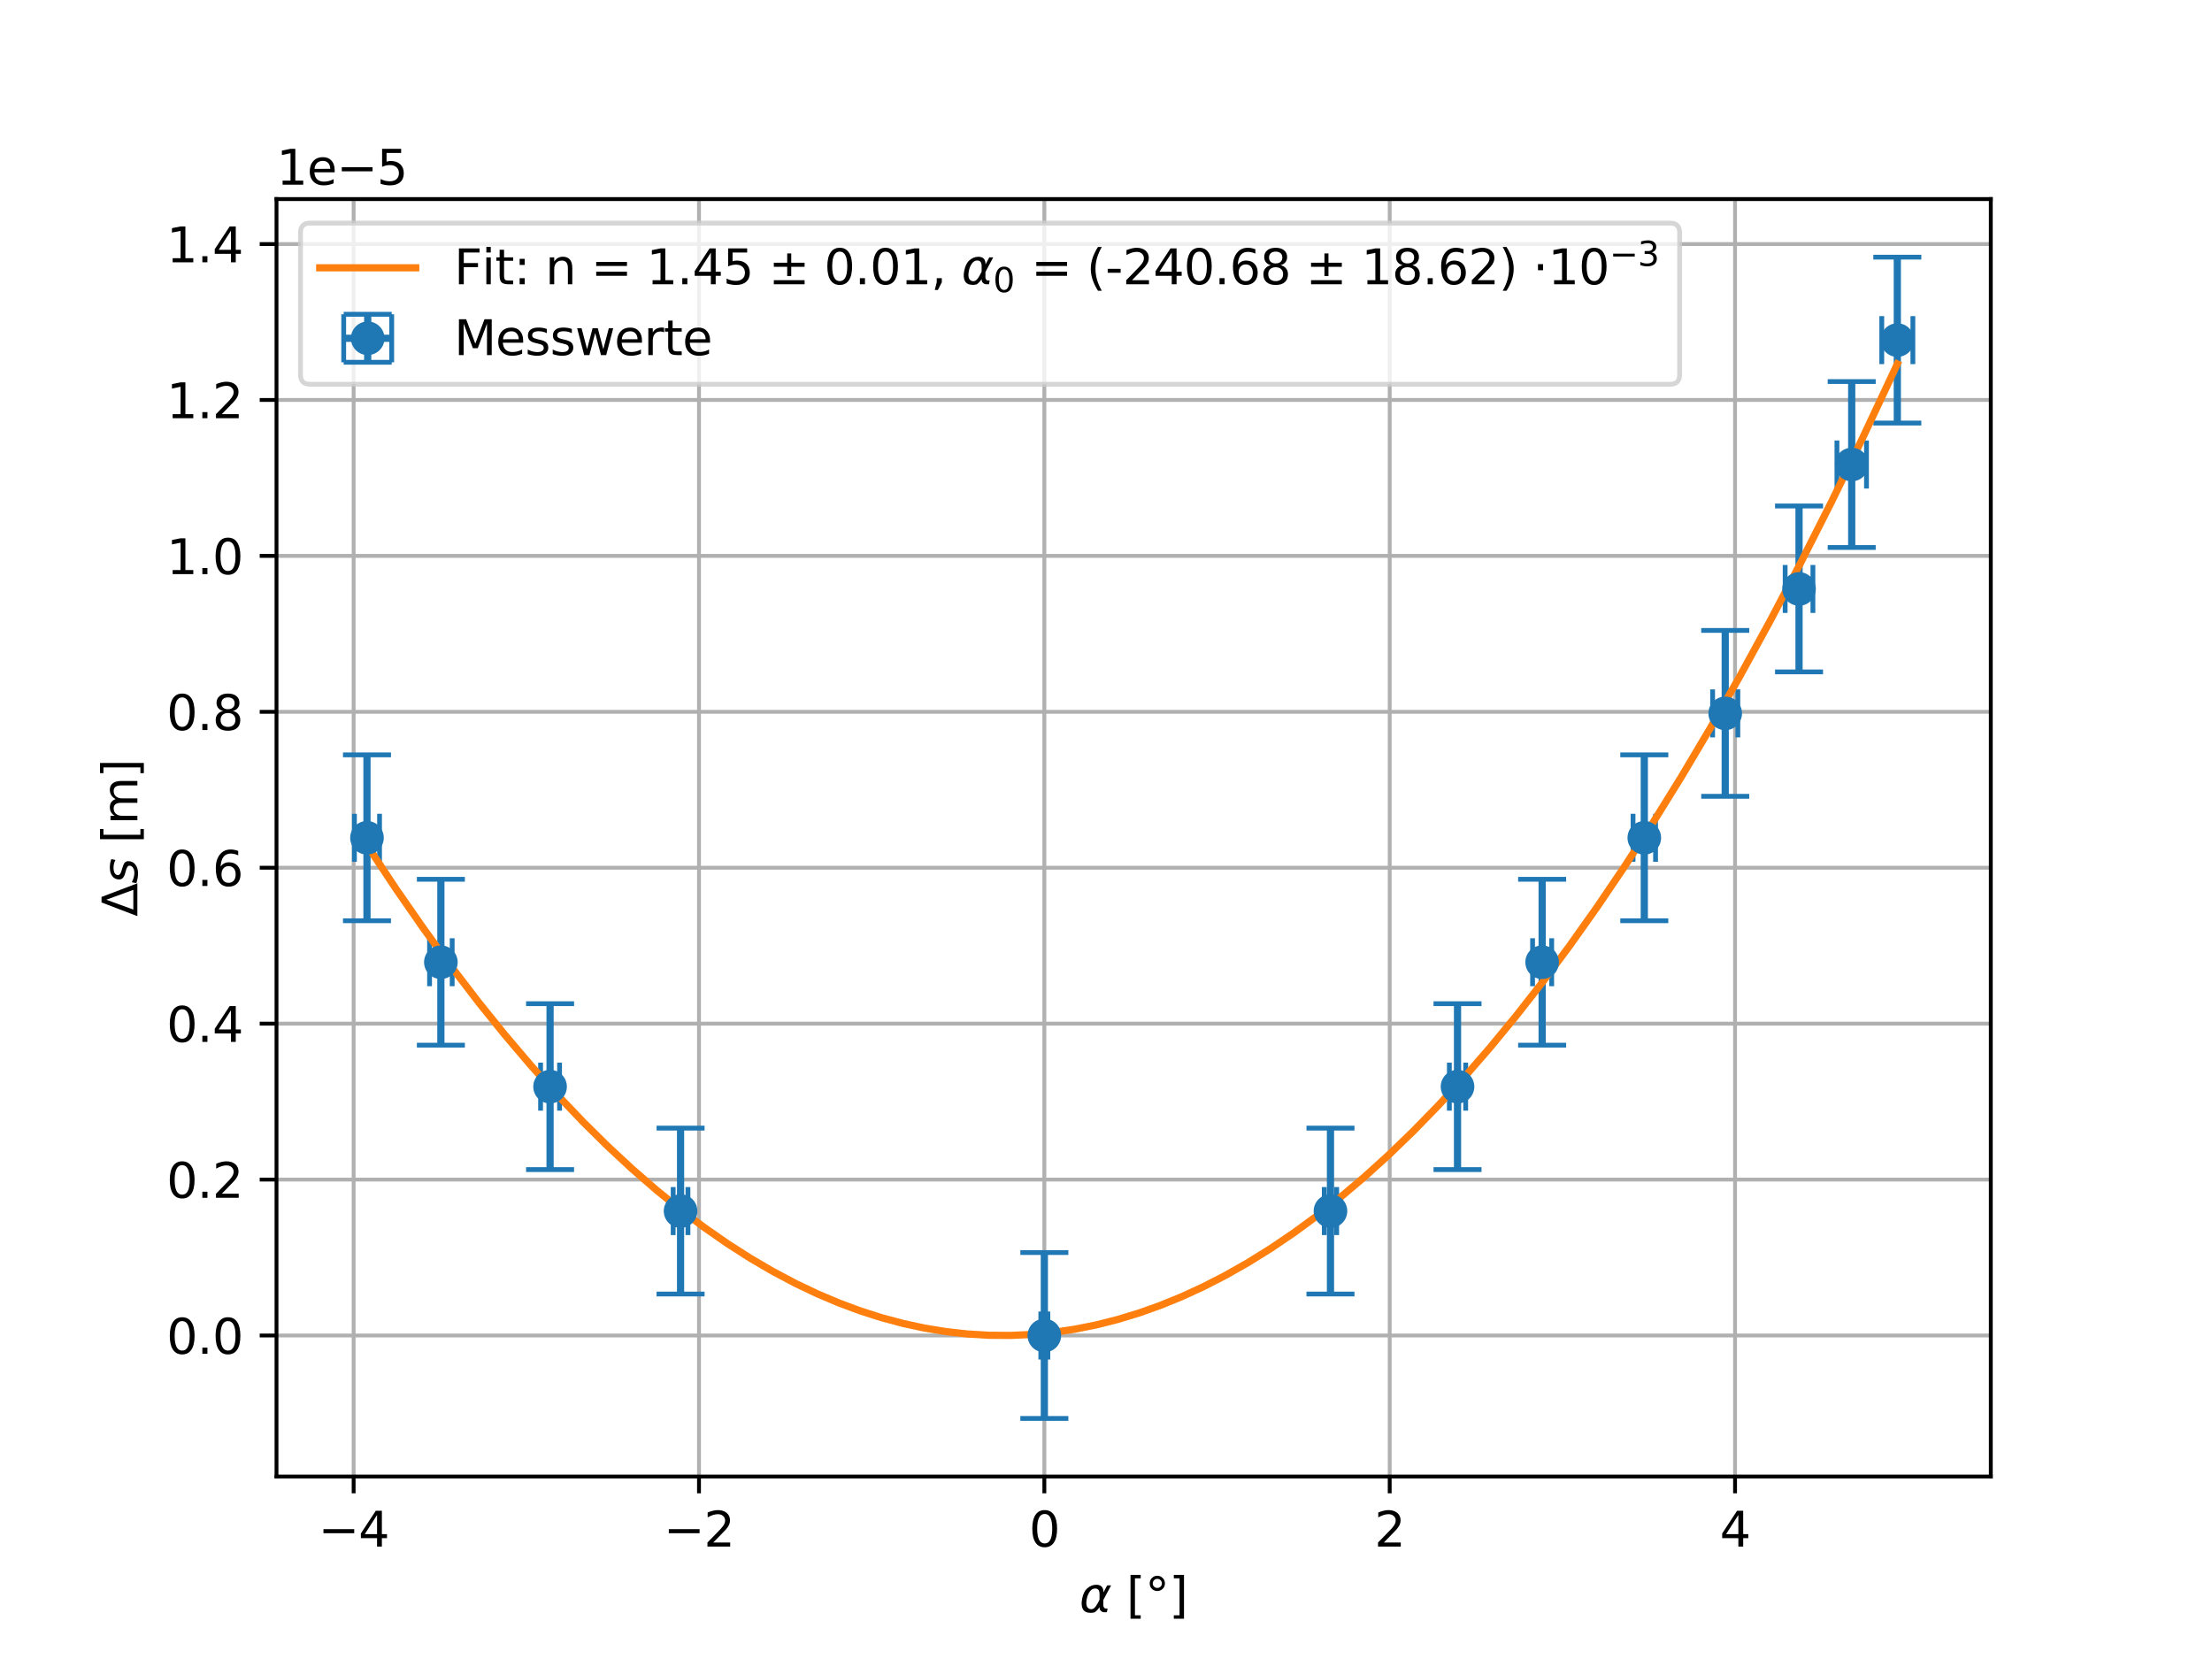 <?xml version="1.0" encoding="utf-8" standalone="no"?>
<!DOCTYPE svg PUBLIC "-//W3C//DTD SVG 1.1//EN"
  "http://www.w3.org/Graphics/SVG/1.1/DTD/svg11.dtd">
<svg xmlns:xlink="http://www.w3.org/1999/xlink" width="460.8pt" height="345.6pt" viewBox="0 0 460.8 345.6" xmlns="http://www.w3.org/2000/svg" version="1.1">
 <defs>
  <style type="text/css">*{stroke-linejoin: round; stroke-linecap: butt}</style>
 </defs>
 <g id="figure_1">
  <g id="patch_1">
   <path d="M 0 345.6 
L 460.8 345.6 
L 460.8 0 
L 0 0 
z
" style="fill: #ffffff"/>
  </g>
  <g id="axes_1">
   <g id="patch_2">
    <path d="M 57.6 307.584 
L 414.72 307.584 
L 414.72 41.472 
L 57.6 41.472 
z
" style="fill: #ffffff"/>
   </g>
   <g id="matplotlib.axis_1">
    <g id="xtick_1">
     <g id="line2d_1">
      <path d="M 73.669 307.584 
L 73.669 41.472 
" clip-path="url(#p8f9b137204)" style="fill: none; stroke: #b0b0b0; stroke-width: 0.8; stroke-linecap: square"/>
     </g>
     <g id="line2d_2">
      <defs>
       <path id="mbc9cfe6f29" d="M 0 0 
L 0 3.5 
" style="stroke: #000000; stroke-width: 0.8"/>
      </defs>
      <g>
       <use xlink:href="#mbc9cfe6f29" x="73.669" y="307.584" style="stroke: #000000; stroke-width: 0.8"/>
      </g>
     </g>
     <g id="text_1">
      <!-- −4 -->
      <g transform="translate(66.298 322.182) scale(0.1 -0.1)">
       <defs>
        <path id="DejaVuSans-2212" d="M 678 2272 
L 4684 2272 
L 4684 1741 
L 678 1741 
L 678 2272 
z
" transform="scale(0.016)"/>
        <path id="DejaVuSans-34" d="M 2419 4116 
L 825 1625 
L 2419 1625 
L 2419 4116 
z
M 2253 4666 
L 3047 4666 
L 3047 1625 
L 3713 1625 
L 3713 1100 
L 3047 1100 
L 3047 0 
L 2419 0 
L 2419 1100 
L 313 1100 
L 313 1709 
L 2253 4666 
z
" transform="scale(0.016)"/>
       </defs>
       <use xlink:href="#DejaVuSans-2212"/>
       <use xlink:href="#DejaVuSans-34" transform="translate(83.789 0)"/>
      </g>
     </g>
    </g>
    <g id="xtick_2">
     <g id="line2d_3">
      <path d="M 145.613 307.584 
L 145.613 41.472 
" clip-path="url(#p8f9b137204)" style="fill: none; stroke: #b0b0b0; stroke-width: 0.8; stroke-linecap: square"/>
     </g>
     <g id="line2d_4">
      <g>
       <use xlink:href="#mbc9cfe6f29" x="145.613" y="307.584" style="stroke: #000000; stroke-width: 0.8"/>
      </g>
     </g>
     <g id="text_2">
      <!-- −2 -->
      <g transform="translate(138.242 322.182) scale(0.1 -0.1)">
       <defs>
        <path id="DejaVuSans-32" d="M 1228 531 
L 3431 531 
L 3431 0 
L 469 0 
L 469 531 
Q 828 903 1448 1529 
Q 2069 2156 2228 2338 
Q 2531 2678 2651 2914 
Q 2772 3150 2772 3378 
Q 2772 3750 2511 3984 
Q 2250 4219 1831 4219 
Q 1534 4219 1204 4116 
Q 875 4013 500 3803 
L 500 4441 
Q 881 4594 1212 4672 
Q 1544 4750 1819 4750 
Q 2544 4750 2975 4387 
Q 3406 4025 3406 3419 
Q 3406 3131 3298 2873 
Q 3191 2616 2906 2266 
Q 2828 2175 2409 1742 
Q 1991 1309 1228 531 
z
" transform="scale(0.016)"/>
       </defs>
       <use xlink:href="#DejaVuSans-2212"/>
       <use xlink:href="#DejaVuSans-32" transform="translate(83.789 0)"/>
      </g>
     </g>
    </g>
    <g id="xtick_3">
     <g id="line2d_5">
      <path d="M 217.556 307.584 
L 217.556 41.472 
" clip-path="url(#p8f9b137204)" style="fill: none; stroke: #b0b0b0; stroke-width: 0.8; stroke-linecap: square"/>
     </g>
     <g id="line2d_6">
      <g>
       <use xlink:href="#mbc9cfe6f29" x="217.556" y="307.584" style="stroke: #000000; stroke-width: 0.8"/>
      </g>
     </g>
     <g id="text_3">
      <!-- 0 -->
      <g transform="translate(214.375 322.182) scale(0.1 -0.1)">
       <defs>
        <path id="DejaVuSans-30" d="M 2034 4250 
Q 1547 4250 1301 3770 
Q 1056 3291 1056 2328 
Q 1056 1369 1301 889 
Q 1547 409 2034 409 
Q 2525 409 2770 889 
Q 3016 1369 3016 2328 
Q 3016 3291 2770 3770 
Q 2525 4250 2034 4250 
z
M 2034 4750 
Q 2819 4750 3233 4129 
Q 3647 3509 3647 2328 
Q 3647 1150 3233 529 
Q 2819 -91 2034 -91 
Q 1250 -91 836 529 
Q 422 1150 422 2328 
Q 422 3509 836 4129 
Q 1250 4750 2034 4750 
z
" transform="scale(0.016)"/>
       </defs>
       <use xlink:href="#DejaVuSans-30"/>
      </g>
     </g>
    </g>
    <g id="xtick_4">
     <g id="line2d_7">
      <path d="M 289.5 307.584 
L 289.5 41.472 
" clip-path="url(#p8f9b137204)" style="fill: none; stroke: #b0b0b0; stroke-width: 0.8; stroke-linecap: square"/>
     </g>
     <g id="line2d_8">
      <g>
       <use xlink:href="#mbc9cfe6f29" x="289.5" y="307.584" style="stroke: #000000; stroke-width: 0.8"/>
      </g>
     </g>
     <g id="text_4">
      <!-- 2 -->
      <g transform="translate(286.318 322.182) scale(0.1 -0.1)">
       <use xlink:href="#DejaVuSans-32"/>
      </g>
     </g>
    </g>
    <g id="xtick_5">
     <g id="line2d_9">
      <path d="M 361.443 307.584 
L 361.443 41.472 
" clip-path="url(#p8f9b137204)" style="fill: none; stroke: #b0b0b0; stroke-width: 0.8; stroke-linecap: square"/>
     </g>
     <g id="line2d_10">
      <g>
       <use xlink:href="#mbc9cfe6f29" x="361.443" y="307.584" style="stroke: #000000; stroke-width: 0.8"/>
      </g>
     </g>
     <g id="text_5">
      <!-- 4 -->
      <g transform="translate(358.262 322.182) scale(0.1 -0.1)">
       <use xlink:href="#DejaVuSans-34"/>
      </g>
     </g>
    </g>
    <g id="text_6">
     <!-- $\alpha$ [°] -->
     <g transform="translate(224.86 335.861) scale(0.1 -0.1)">
      <defs>
       <path id="DejaVuSans-Oblique-3b1" d="M 2619 1628 
L 2622 2350 
Q 2625 3088 2069 3091 
Q 1653 3094 1394 2747 
Q 1069 2319 959 1747 
Q 825 1059 994 731 
Q 1169 397 1547 397 
Q 1966 397 2319 1063 
L 2619 1628 
z
M 2166 3578 
Q 3141 3594 3128 2584 
Q 3128 2584 3616 3500 
L 4128 3500 
L 3119 1603 
L 3109 919 
Q 3109 766 3194 638 
Q 3291 488 3391 488 
L 3669 488 
L 3575 0 
L 3228 0 
Q 2934 0 2722 263 
Q 2622 394 2619 669 
Q 2416 334 2066 50 
Q 1900 -81 1453 -78 
Q 722 -72 456 397 
Q 184 884 353 1747 
Q 534 2675 1009 3097 
Q 1544 3569 2166 3578 
z
" transform="scale(0.016)"/>
       <path id="DejaVuSans-20" transform="scale(0.016)"/>
       <path id="DejaVuSans-5b" d="M 550 4863 
L 1875 4863 
L 1875 4416 
L 1125 4416 
L 1125 -397 
L 1875 -397 
L 1875 -844 
L 550 -844 
L 550 4863 
z
" transform="scale(0.016)"/>
       <path id="DejaVuSans-b0" d="M 1600 4347 
Q 1350 4347 1178 4173 
Q 1006 4000 1006 3750 
Q 1006 3503 1178 3333 
Q 1350 3163 1600 3163 
Q 1850 3163 2022 3333 
Q 2194 3503 2194 3750 
Q 2194 3997 2020 4172 
Q 1847 4347 1600 4347 
z
M 1600 4750 
Q 1800 4750 1984 4673 
Q 2169 4597 2303 4453 
Q 2447 4313 2519 4134 
Q 2591 3956 2591 3750 
Q 2591 3338 2302 3052 
Q 2013 2766 1594 2766 
Q 1172 2766 890 3047 
Q 609 3328 609 3750 
Q 609 4169 896 4459 
Q 1184 4750 1600 4750 
z
" transform="scale(0.016)"/>
       <path id="DejaVuSans-5d" d="M 1947 4863 
L 1947 -844 
L 622 -844 
L 622 -397 
L 1369 -397 
L 1369 4416 
L 622 4416 
L 622 4863 
L 1947 4863 
z
" transform="scale(0.016)"/>
      </defs>
      <use xlink:href="#DejaVuSans-Oblique-3b1" transform="translate(0 0.016)"/>
      <use xlink:href="#DejaVuSans-20" transform="translate(65.918 0.016)"/>
      <use xlink:href="#DejaVuSans-5b" transform="translate(97.705 0.016)"/>
      <use xlink:href="#DejaVuSans-b0" transform="translate(136.719 0.016)"/>
      <use xlink:href="#DejaVuSans-5d" transform="translate(186.719 0.016)"/>
     </g>
    </g>
   </g>
   <g id="matplotlib.axis_2">
    <g id="ytick_1">
     <g id="line2d_11">
      <path d="M 57.6 278.208 
L 414.72 278.208 
" clip-path="url(#p8f9b137204)" style="fill: none; stroke: #b0b0b0; stroke-width: 0.8; stroke-linecap: square"/>
     </g>
     <g id="line2d_12">
      <defs>
       <path id="m497d56a8f6" d="M 0 0 
L -3.5 0 
" style="stroke: #000000; stroke-width: 0.8"/>
      </defs>
      <g>
       <use xlink:href="#m497d56a8f6" x="57.6" y="278.208" style="stroke: #000000; stroke-width: 0.8"/>
      </g>
     </g>
     <g id="text_7">
      <!-- 0.0 -->
      <g transform="translate(34.697 282.007) scale(0.1 -0.1)">
       <defs>
        <path id="DejaVuSans-2e" d="M 684 794 
L 1344 794 
L 1344 0 
L 684 0 
L 684 794 
z
" transform="scale(0.016)"/>
       </defs>
       <use xlink:href="#DejaVuSans-30"/>
       <use xlink:href="#DejaVuSans-2e" transform="translate(63.623 0)"/>
       <use xlink:href="#DejaVuSans-30" transform="translate(95.41 0)"/>
      </g>
     </g>
    </g>
    <g id="ytick_2">
     <g id="line2d_13">
      <path d="M 57.6 245.727 
L 414.72 245.727 
" clip-path="url(#p8f9b137204)" style="fill: none; stroke: #b0b0b0; stroke-width: 0.8; stroke-linecap: square"/>
     </g>
     <g id="line2d_14">
      <g>
       <use xlink:href="#m497d56a8f6" x="57.6" y="245.727" style="stroke: #000000; stroke-width: 0.8"/>
      </g>
     </g>
     <g id="text_8">
      <!-- 0.2 -->
      <g transform="translate(34.697 249.526) scale(0.1 -0.1)">
       <use xlink:href="#DejaVuSans-30"/>
       <use xlink:href="#DejaVuSans-2e" transform="translate(63.623 0)"/>
       <use xlink:href="#DejaVuSans-32" transform="translate(95.41 0)"/>
      </g>
     </g>
    </g>
    <g id="ytick_3">
     <g id="line2d_15">
      <path d="M 57.6 213.246 
L 414.72 213.246 
" clip-path="url(#p8f9b137204)" style="fill: none; stroke: #b0b0b0; stroke-width: 0.8; stroke-linecap: square"/>
     </g>
     <g id="line2d_16">
      <g>
       <use xlink:href="#m497d56a8f6" x="57.6" y="213.246" style="stroke: #000000; stroke-width: 0.8"/>
      </g>
     </g>
     <g id="text_9">
      <!-- 0.4 -->
      <g transform="translate(34.697 217.045) scale(0.1 -0.1)">
       <use xlink:href="#DejaVuSans-30"/>
       <use xlink:href="#DejaVuSans-2e" transform="translate(63.623 0)"/>
       <use xlink:href="#DejaVuSans-34" transform="translate(95.41 0)"/>
      </g>
     </g>
    </g>
    <g id="ytick_4">
     <g id="line2d_17">
      <path d="M 57.6 180.764 
L 414.72 180.764 
" clip-path="url(#p8f9b137204)" style="fill: none; stroke: #b0b0b0; stroke-width: 0.8; stroke-linecap: square"/>
     </g>
     <g id="line2d_18">
      <g>
       <use xlink:href="#m497d56a8f6" x="57.6" y="180.764" style="stroke: #000000; stroke-width: 0.8"/>
      </g>
     </g>
     <g id="text_10">
      <!-- 0.6 -->
      <g transform="translate(34.697 184.564) scale(0.1 -0.1)">
       <defs>
        <path id="DejaVuSans-36" d="M 2113 2584 
Q 1688 2584 1439 2293 
Q 1191 2003 1191 1497 
Q 1191 994 1439 701 
Q 1688 409 2113 409 
Q 2538 409 2786 701 
Q 3034 994 3034 1497 
Q 3034 2003 2786 2293 
Q 2538 2584 2113 2584 
z
M 3366 4563 
L 3366 3988 
Q 3128 4100 2886 4159 
Q 2644 4219 2406 4219 
Q 1781 4219 1451 3797 
Q 1122 3375 1075 2522 
Q 1259 2794 1537 2939 
Q 1816 3084 2150 3084 
Q 2853 3084 3261 2657 
Q 3669 2231 3669 1497 
Q 3669 778 3244 343 
Q 2819 -91 2113 -91 
Q 1303 -91 875 529 
Q 447 1150 447 2328 
Q 447 3434 972 4092 
Q 1497 4750 2381 4750 
Q 2619 4750 2861 4703 
Q 3103 4656 3366 4563 
z
" transform="scale(0.016)"/>
       </defs>
       <use xlink:href="#DejaVuSans-30"/>
       <use xlink:href="#DejaVuSans-2e" transform="translate(63.623 0)"/>
       <use xlink:href="#DejaVuSans-36" transform="translate(95.41 0)"/>
      </g>
     </g>
    </g>
    <g id="ytick_5">
     <g id="line2d_19">
      <path d="M 57.6 148.283 
L 414.72 148.283 
" clip-path="url(#p8f9b137204)" style="fill: none; stroke: #b0b0b0; stroke-width: 0.8; stroke-linecap: square"/>
     </g>
     <g id="line2d_20">
      <g>
       <use xlink:href="#m497d56a8f6" x="57.6" y="148.283" style="stroke: #000000; stroke-width: 0.8"/>
      </g>
     </g>
     <g id="text_11">
      <!-- 0.8 -->
      <g transform="translate(34.697 152.082) scale(0.1 -0.1)">
       <defs>
        <path id="DejaVuSans-38" d="M 2034 2216 
Q 1584 2216 1326 1975 
Q 1069 1734 1069 1313 
Q 1069 891 1326 650 
Q 1584 409 2034 409 
Q 2484 409 2743 651 
Q 3003 894 3003 1313 
Q 3003 1734 2745 1975 
Q 2488 2216 2034 2216 
z
M 1403 2484 
Q 997 2584 770 2862 
Q 544 3141 544 3541 
Q 544 4100 942 4425 
Q 1341 4750 2034 4750 
Q 2731 4750 3128 4425 
Q 3525 4100 3525 3541 
Q 3525 3141 3298 2862 
Q 3072 2584 2669 2484 
Q 3125 2378 3379 2068 
Q 3634 1759 3634 1313 
Q 3634 634 3220 271 
Q 2806 -91 2034 -91 
Q 1263 -91 848 271 
Q 434 634 434 1313 
Q 434 1759 690 2068 
Q 947 2378 1403 2484 
z
M 1172 3481 
Q 1172 3119 1398 2916 
Q 1625 2713 2034 2713 
Q 2441 2713 2670 2916 
Q 2900 3119 2900 3481 
Q 2900 3844 2670 4047 
Q 2441 4250 2034 4250 
Q 1625 4250 1398 4047 
Q 1172 3844 1172 3481 
z
" transform="scale(0.016)"/>
       </defs>
       <use xlink:href="#DejaVuSans-30"/>
       <use xlink:href="#DejaVuSans-2e" transform="translate(63.623 0)"/>
       <use xlink:href="#DejaVuSans-38" transform="translate(95.41 0)"/>
      </g>
     </g>
    </g>
    <g id="ytick_6">
     <g id="line2d_21">
      <path d="M 57.6 115.802 
L 414.72 115.802 
" clip-path="url(#p8f9b137204)" style="fill: none; stroke: #b0b0b0; stroke-width: 0.8; stroke-linecap: square"/>
     </g>
     <g id="line2d_22">
      <g>
       <use xlink:href="#m497d56a8f6" x="57.6" y="115.802" style="stroke: #000000; stroke-width: 0.8"/>
      </g>
     </g>
     <g id="text_12">
      <!-- 1.0 -->
      <g transform="translate(34.697 119.601) scale(0.1 -0.1)">
       <defs>
        <path id="DejaVuSans-31" d="M 794 531 
L 1825 531 
L 1825 4091 
L 703 3866 
L 703 4441 
L 1819 4666 
L 2450 4666 
L 2450 531 
L 3481 531 
L 3481 0 
L 794 0 
L 794 531 
z
" transform="scale(0.016)"/>
       </defs>
       <use xlink:href="#DejaVuSans-31"/>
       <use xlink:href="#DejaVuSans-2e" transform="translate(63.623 0)"/>
       <use xlink:href="#DejaVuSans-30" transform="translate(95.41 0)"/>
      </g>
     </g>
    </g>
    <g id="ytick_7">
     <g id="line2d_23">
      <path d="M 57.6 83.321 
L 414.72 83.321 
" clip-path="url(#p8f9b137204)" style="fill: none; stroke: #b0b0b0; stroke-width: 0.8; stroke-linecap: square"/>
     </g>
     <g id="line2d_24">
      <g>
       <use xlink:href="#m497d56a8f6" x="57.6" y="83.321" style="stroke: #000000; stroke-width: 0.8"/>
      </g>
     </g>
     <g id="text_13">
      <!-- 1.2 -->
      <g transform="translate(34.697 87.12) scale(0.1 -0.1)">
       <use xlink:href="#DejaVuSans-31"/>
       <use xlink:href="#DejaVuSans-2e" transform="translate(63.623 0)"/>
       <use xlink:href="#DejaVuSans-32" transform="translate(95.41 0)"/>
      </g>
     </g>
    </g>
    <g id="ytick_8">
     <g id="line2d_25">
      <path d="M 57.6 50.84 
L 414.72 50.84 
" clip-path="url(#p8f9b137204)" style="fill: none; stroke: #b0b0b0; stroke-width: 0.8; stroke-linecap: square"/>
     </g>
     <g id="line2d_26">
      <g>
       <use xlink:href="#m497d56a8f6" x="57.6" y="50.84" style="stroke: #000000; stroke-width: 0.8"/>
      </g>
     </g>
     <g id="text_14">
      <!-- 1.4 -->
      <g transform="translate(34.697 54.639) scale(0.1 -0.1)">
       <use xlink:href="#DejaVuSans-31"/>
       <use xlink:href="#DejaVuSans-2e" transform="translate(63.623 0)"/>
       <use xlink:href="#DejaVuSans-34" transform="translate(95.41 0)"/>
      </g>
     </g>
    </g>
    <g id="text_15">
     <!-- $\Delta s$ [m] -->
     <g transform="translate(28.617 190.928) rotate(-90) scale(0.1 -0.1)">
      <defs>
       <path id="DejaVuSans-394" d="M 2188 4044 
L 906 525 
L 3472 525 
L 2188 4044 
z
M 50 0 
L 1831 4666 
L 2547 4666 
L 4325 0 
L 50 0 
z
" transform="scale(0.016)"/>
       <path id="DejaVuSans-Oblique-73" d="M 3200 3397 
L 3091 2853 
Q 2863 2978 2609 3040 
Q 2356 3103 2088 3103 
Q 1634 3103 1373 2948 
Q 1113 2794 1113 2528 
Q 1113 2219 1719 2053 
Q 1766 2041 1788 2034 
L 1972 1978 
Q 2547 1819 2739 1644 
Q 2931 1469 2931 1166 
Q 2931 609 2489 259 
Q 2047 -91 1331 -91 
Q 1053 -91 747 -37 
Q 441 16 72 128 
L 184 722 
Q 500 559 806 475 
Q 1113 391 1394 391 
Q 1816 391 2080 572 
Q 2344 753 2344 1031 
Q 2344 1331 1650 1516 
L 1591 1531 
L 1394 1581 
Q 956 1697 753 1886 
Q 550 2075 550 2369 
Q 550 2928 970 3256 
Q 1391 3584 2113 3584 
Q 2397 3584 2667 3537 
Q 2938 3491 3200 3397 
z
" transform="scale(0.016)"/>
       <path id="DejaVuSans-6d" d="M 3328 2828 
Q 3544 3216 3844 3400 
Q 4144 3584 4550 3584 
Q 5097 3584 5394 3201 
Q 5691 2819 5691 2113 
L 5691 0 
L 5113 0 
L 5113 2094 
Q 5113 2597 4934 2840 
Q 4756 3084 4391 3084 
Q 3944 3084 3684 2787 
Q 3425 2491 3425 1978 
L 3425 0 
L 2847 0 
L 2847 2094 
Q 2847 2600 2669 2842 
Q 2491 3084 2119 3084 
Q 1678 3084 1418 2786 
Q 1159 2488 1159 1978 
L 1159 0 
L 581 0 
L 581 3500 
L 1159 3500 
L 1159 2956 
Q 1356 3278 1631 3431 
Q 1906 3584 2284 3584 
Q 2666 3584 2933 3390 
Q 3200 3197 3328 2828 
z
" transform="scale(0.016)"/>
      </defs>
      <use xlink:href="#DejaVuSans-394" transform="translate(0 0.016)"/>
      <use xlink:href="#DejaVuSans-Oblique-73" transform="translate(68.408 0.016)"/>
      <use xlink:href="#DejaVuSans-20" transform="translate(120.508 0.016)"/>
      <use xlink:href="#DejaVuSans-5b" transform="translate(152.295 0.016)"/>
      <use xlink:href="#DejaVuSans-6d" transform="translate(191.309 0.016)"/>
      <use xlink:href="#DejaVuSans-5d" transform="translate(288.721 0.016)"/>
     </g>
    </g>
    <g id="text_16">
     <!-- 1e−5 -->
     <g transform="translate(57.6 38.472) scale(0.1 -0.1)">
      <defs>
       <path id="DejaVuSans-65" d="M 3597 1894 
L 3597 1613 
L 953 1613 
Q 991 1019 1311 708 
Q 1631 397 2203 397 
Q 2534 397 2845 478 
Q 3156 559 3463 722 
L 3463 178 
Q 3153 47 2828 -22 
Q 2503 -91 2169 -91 
Q 1331 -91 842 396 
Q 353 884 353 1716 
Q 353 2575 817 3079 
Q 1281 3584 2069 3584 
Q 2775 3584 3186 3129 
Q 3597 2675 3597 1894 
z
M 3022 2063 
Q 3016 2534 2758 2815 
Q 2500 3097 2075 3097 
Q 1594 3097 1305 2825 
Q 1016 2553 972 2059 
L 3022 2063 
z
" transform="scale(0.016)"/>
       <path id="DejaVuSans-35" d="M 691 4666 
L 3169 4666 
L 3169 4134 
L 1269 4134 
L 1269 2991 
Q 1406 3038 1543 3061 
Q 1681 3084 1819 3084 
Q 2600 3084 3056 2656 
Q 3513 2228 3513 1497 
Q 3513 744 3044 326 
Q 2575 -91 1722 -91 
Q 1428 -91 1123 -41 
Q 819 9 494 109 
L 494 744 
Q 775 591 1075 516 
Q 1375 441 1709 441 
Q 2250 441 2565 725 
Q 2881 1009 2881 1497 
Q 2881 1984 2565 2268 
Q 2250 2553 1709 2553 
Q 1456 2553 1204 2497 
Q 953 2441 691 2322 
L 691 4666 
z
" transform="scale(0.016)"/>
      </defs>
      <use xlink:href="#DejaVuSans-31"/>
      <use xlink:href="#DejaVuSans-65" transform="translate(63.623 0)"/>
      <use xlink:href="#DejaVuSans-2212" transform="translate(125.146 0)"/>
      <use xlink:href="#DejaVuSans-35" transform="translate(208.936 0)"/>
     </g>
    </g>
   </g>
   <g id="LineCollection_1">
    <path d="M 275.869 252.288 
L 278.455 252.288 
" clip-path="url(#p8f9b137204)" style="fill: none; stroke: #1f77b4; stroke-width: 1.5"/>
    <path d="M 301.926 226.368 
L 305.33 226.368 
" clip-path="url(#p8f9b137204)" style="fill: none; stroke: #1f77b4; stroke-width: 1.5"/>
    <path d="M 319.267 200.448 
L 323.245 200.448 
" clip-path="url(#p8f9b137204)" style="fill: none; stroke: #1f77b4; stroke-width: 1.5"/>
    <path d="M 340.193 174.528 
L 344.881 174.528 
" clip-path="url(#p8f9b137204)" style="fill: none; stroke: #1f77b4; stroke-width: 1.5"/>
    <path d="M 356.767 148.608 
L 362.025 148.608 
" clip-path="url(#p8f9b137204)" style="fill: none; stroke: #1f77b4; stroke-width: 1.5"/>
    <path d="M 371.881 122.688 
L 377.663 122.688 
" clip-path="url(#p8f9b137204)" style="fill: none; stroke: #1f77b4; stroke-width: 1.5"/>
    <path d="M 382.667 96.768 
L 388.823 96.768 
" clip-path="url(#p8f9b137204)" style="fill: none; stroke: #1f77b4; stroke-width: 1.5"/>
    <path d="M 392.006 70.848 
L 398.487 70.848 
" clip-path="url(#p8f9b137204)" style="fill: none; stroke: #1f77b4; stroke-width: 1.5"/>
    <path d="M 216.82 278.208 
L 218.292 278.208 
" clip-path="url(#p8f9b137204)" style="fill: none; stroke: #1f77b4; stroke-width: 1.5"/>
    <path d="M 140.235 252.288 
L 143.313 252.288 
" clip-path="url(#p8f9b137204)" style="fill: none; stroke: #1f77b4; stroke-width: 1.5"/>
    <path d="M 112.613 226.368 
L 116.567 226.368 
" clip-path="url(#p8f9b137204)" style="fill: none; stroke: #1f77b4; stroke-width: 1.5"/>
    <path d="M 89.486 200.448 
L 94.199 200.448 
" clip-path="url(#p8f9b137204)" style="fill: none; stroke: #1f77b4; stroke-width: 1.5"/>
    <path d="M 73.833 174.528 
L 79.066 174.528 
" clip-path="url(#p8f9b137204)" style="fill: none; stroke: #1f77b4; stroke-width: 1.5"/>
   </g>
   <g id="LineCollection_2">
    <path d="M 277.162 269.568 
L 277.162 235.008 
" clip-path="url(#p8f9b137204)" style="fill: none; stroke: #1f77b4; stroke-width: 1.5"/>
    <path d="M 303.628 243.648 
L 303.628 209.088 
" clip-path="url(#p8f9b137204)" style="fill: none; stroke: #1f77b4; stroke-width: 1.5"/>
    <path d="M 321.256 217.728 
L 321.256 183.168 
" clip-path="url(#p8f9b137204)" style="fill: none; stroke: #1f77b4; stroke-width: 1.5"/>
    <path d="M 342.537 191.808 
L 342.537 157.248 
" clip-path="url(#p8f9b137204)" style="fill: none; stroke: #1f77b4; stroke-width: 1.5"/>
    <path d="M 359.396 165.888 
L 359.396 131.328 
" clip-path="url(#p8f9b137204)" style="fill: none; stroke: #1f77b4; stroke-width: 1.5"/>
    <path d="M 374.772 139.968 
L 374.772 105.408 
" clip-path="url(#p8f9b137204)" style="fill: none; stroke: #1f77b4; stroke-width: 1.5"/>
    <path d="M 385.745 114.048 
L 385.745 79.488 
" clip-path="url(#p8f9b137204)" style="fill: none; stroke: #1f77b4; stroke-width: 1.5"/>
    <path d="M 395.246 88.128 
L 395.246 53.568 
" clip-path="url(#p8f9b137204)" style="fill: none; stroke: #1f77b4; stroke-width: 1.5"/>
    <path d="M 217.556 295.488 
L 217.556 260.928 
" clip-path="url(#p8f9b137204)" style="fill: none; stroke: #1f77b4; stroke-width: 1.5"/>
    <path d="M 141.774 269.568 
L 141.774 235.008 
" clip-path="url(#p8f9b137204)" style="fill: none; stroke: #1f77b4; stroke-width: 1.5"/>
    <path d="M 114.59 243.648 
L 114.59 209.088 
" clip-path="url(#p8f9b137204)" style="fill: none; stroke: #1f77b4; stroke-width: 1.5"/>
    <path d="M 91.842 217.728 
L 91.842 183.168 
" clip-path="url(#p8f9b137204)" style="fill: none; stroke: #1f77b4; stroke-width: 1.5"/>
    <path d="M 76.449 191.808 
L 76.449 157.248 
" clip-path="url(#p8f9b137204)" style="fill: none; stroke: #1f77b4; stroke-width: 1.5"/>
   </g>
   <g id="line2d_27">
    <defs>
     <path id="m3d5275d6f0" d="M 0 5 
L 0 -5 
" style="stroke: #1f77b4"/>
    </defs>
    <g clip-path="url(#p8f9b137204)">
     <use xlink:href="#m3d5275d6f0" x="275.869" y="252.288" style="fill: #1f77b4; stroke: #1f77b4"/>
     <use xlink:href="#m3d5275d6f0" x="301.926" y="226.368" style="fill: #1f77b4; stroke: #1f77b4"/>
     <use xlink:href="#m3d5275d6f0" x="319.267" y="200.448" style="fill: #1f77b4; stroke: #1f77b4"/>
     <use xlink:href="#m3d5275d6f0" x="340.193" y="174.528" style="fill: #1f77b4; stroke: #1f77b4"/>
     <use xlink:href="#m3d5275d6f0" x="356.767" y="148.608" style="fill: #1f77b4; stroke: #1f77b4"/>
     <use xlink:href="#m3d5275d6f0" x="371.881" y="122.688" style="fill: #1f77b4; stroke: #1f77b4"/>
     <use xlink:href="#m3d5275d6f0" x="382.667" y="96.768" style="fill: #1f77b4; stroke: #1f77b4"/>
     <use xlink:href="#m3d5275d6f0" x="392.006" y="70.848" style="fill: #1f77b4; stroke: #1f77b4"/>
     <use xlink:href="#m3d5275d6f0" x="216.82" y="278.208" style="fill: #1f77b4; stroke: #1f77b4"/>
     <use xlink:href="#m3d5275d6f0" x="140.235" y="252.288" style="fill: #1f77b4; stroke: #1f77b4"/>
     <use xlink:href="#m3d5275d6f0" x="112.613" y="226.368" style="fill: #1f77b4; stroke: #1f77b4"/>
     <use xlink:href="#m3d5275d6f0" x="89.486" y="200.448" style="fill: #1f77b4; stroke: #1f77b4"/>
     <use xlink:href="#m3d5275d6f0" x="73.833" y="174.528" style="fill: #1f77b4; stroke: #1f77b4"/>
    </g>
   </g>
   <g id="line2d_28">
    <g clip-path="url(#p8f9b137204)">
     <use xlink:href="#m3d5275d6f0" x="278.455" y="252.288" style="fill: #1f77b4; stroke: #1f77b4"/>
     <use xlink:href="#m3d5275d6f0" x="305.33" y="226.368" style="fill: #1f77b4; stroke: #1f77b4"/>
     <use xlink:href="#m3d5275d6f0" x="323.245" y="200.448" style="fill: #1f77b4; stroke: #1f77b4"/>
     <use xlink:href="#m3d5275d6f0" x="344.881" y="174.528" style="fill: #1f77b4; stroke: #1f77b4"/>
     <use xlink:href="#m3d5275d6f0" x="362.025" y="148.608" style="fill: #1f77b4; stroke: #1f77b4"/>
     <use xlink:href="#m3d5275d6f0" x="377.663" y="122.688" style="fill: #1f77b4; stroke: #1f77b4"/>
     <use xlink:href="#m3d5275d6f0" x="388.823" y="96.768" style="fill: #1f77b4; stroke: #1f77b4"/>
     <use xlink:href="#m3d5275d6f0" x="398.487" y="70.848" style="fill: #1f77b4; stroke: #1f77b4"/>
     <use xlink:href="#m3d5275d6f0" x="218.292" y="278.208" style="fill: #1f77b4; stroke: #1f77b4"/>
     <use xlink:href="#m3d5275d6f0" x="143.313" y="252.288" style="fill: #1f77b4; stroke: #1f77b4"/>
     <use xlink:href="#m3d5275d6f0" x="116.567" y="226.368" style="fill: #1f77b4; stroke: #1f77b4"/>
     <use xlink:href="#m3d5275d6f0" x="94.199" y="200.448" style="fill: #1f77b4; stroke: #1f77b4"/>
     <use xlink:href="#m3d5275d6f0" x="79.066" y="174.528" style="fill: #1f77b4; stroke: #1f77b4"/>
    </g>
   </g>
   <g id="line2d_29">
    <defs>
     <path id="m92bb56df20" d="M 5 0 
L -5 -0 
" style="stroke: #1f77b4"/>
    </defs>
    <g clip-path="url(#p8f9b137204)">
     <use xlink:href="#m92bb56df20" x="277.162" y="269.568" style="fill: #1f77b4; stroke: #1f77b4"/>
     <use xlink:href="#m92bb56df20" x="303.628" y="243.648" style="fill: #1f77b4; stroke: #1f77b4"/>
     <use xlink:href="#m92bb56df20" x="321.256" y="217.728" style="fill: #1f77b4; stroke: #1f77b4"/>
     <use xlink:href="#m92bb56df20" x="342.537" y="191.808" style="fill: #1f77b4; stroke: #1f77b4"/>
     <use xlink:href="#m92bb56df20" x="359.396" y="165.888" style="fill: #1f77b4; stroke: #1f77b4"/>
     <use xlink:href="#m92bb56df20" x="374.772" y="139.968" style="fill: #1f77b4; stroke: #1f77b4"/>
     <use xlink:href="#m92bb56df20" x="385.745" y="114.048" style="fill: #1f77b4; stroke: #1f77b4"/>
     <use xlink:href="#m92bb56df20" x="395.246" y="88.128" style="fill: #1f77b4; stroke: #1f77b4"/>
     <use xlink:href="#m92bb56df20" x="217.556" y="295.488" style="fill: #1f77b4; stroke: #1f77b4"/>
     <use xlink:href="#m92bb56df20" x="141.774" y="269.568" style="fill: #1f77b4; stroke: #1f77b4"/>
     <use xlink:href="#m92bb56df20" x="114.59" y="243.648" style="fill: #1f77b4; stroke: #1f77b4"/>
     <use xlink:href="#m92bb56df20" x="91.842" y="217.728" style="fill: #1f77b4; stroke: #1f77b4"/>
     <use xlink:href="#m92bb56df20" x="76.449" y="191.808" style="fill: #1f77b4; stroke: #1f77b4"/>
    </g>
   </g>
   <g id="line2d_30">
    <g clip-path="url(#p8f9b137204)">
     <use xlink:href="#m92bb56df20" x="277.162" y="235.008" style="fill: #1f77b4; stroke: #1f77b4"/>
     <use xlink:href="#m92bb56df20" x="303.628" y="209.088" style="fill: #1f77b4; stroke: #1f77b4"/>
     <use xlink:href="#m92bb56df20" x="321.256" y="183.168" style="fill: #1f77b4; stroke: #1f77b4"/>
     <use xlink:href="#m92bb56df20" x="342.537" y="157.248" style="fill: #1f77b4; stroke: #1f77b4"/>
     <use xlink:href="#m92bb56df20" x="359.396" y="131.328" style="fill: #1f77b4; stroke: #1f77b4"/>
     <use xlink:href="#m92bb56df20" x="374.772" y="105.408" style="fill: #1f77b4; stroke: #1f77b4"/>
     <use xlink:href="#m92bb56df20" x="385.745" y="79.488" style="fill: #1f77b4; stroke: #1f77b4"/>
     <use xlink:href="#m92bb56df20" x="395.246" y="53.568" style="fill: #1f77b4; stroke: #1f77b4"/>
     <use xlink:href="#m92bb56df20" x="217.556" y="260.928" style="fill: #1f77b4; stroke: #1f77b4"/>
     <use xlink:href="#m92bb56df20" x="141.774" y="235.008" style="fill: #1f77b4; stroke: #1f77b4"/>
     <use xlink:href="#m92bb56df20" x="114.59" y="209.088" style="fill: #1f77b4; stroke: #1f77b4"/>
     <use xlink:href="#m92bb56df20" x="91.842" y="183.168" style="fill: #1f77b4; stroke: #1f77b4"/>
     <use xlink:href="#m92bb56df20" x="76.449" y="157.248" style="fill: #1f77b4; stroke: #1f77b4"/>
    </g>
   </g>
   <g id="line2d_31">
    <path d="M 76.449 176.049 
L 82.512 185.196 
L 88.257 193.464 
L 94.001 201.347 
L 99.745 208.844 
L 105.17 215.571 
L 110.595 221.955 
L 116.02 227.995 
L 121.445 233.691 
L 126.551 238.739 
L 131.656 243.483 
L 136.762 247.924 
L 141.868 252.06 
L 146.655 255.662 
L 151.442 258.997 
L 156.228 262.065 
L 161.015 264.866 
L 165.802 267.4 
L 170.269 269.525 
L 174.737 271.418 
L 179.205 273.078 
L 183.672 274.505 
L 188.14 275.701 
L 192.608 276.664 
L 197.075 277.395 
L 201.543 277.893 
L 206.011 278.159 
L 210.478 278.193 
L 214.946 277.995 
L 219.413 277.565 
L 223.881 276.902 
L 228.349 276.007 
L 232.816 274.879 
L 237.284 273.52 
L 241.752 271.928 
L 246.219 270.103 
L 250.687 268.047 
L 255.154 265.758 
L 259.941 263.047 
L 264.728 260.07 
L 269.515 256.825 
L 274.301 253.314 
L 279.088 249.536 
L 284.194 245.212 
L 289.3 240.584 
L 294.406 235.652 
L 299.512 230.415 
L 304.937 224.519 
L 310.362 218.279 
L 315.787 211.695 
L 321.212 204.768 
L 326.956 197.059 
L 332.7 188.964 
L 338.444 180.483 
L 344.188 171.617 
L 350.251 161.839 
L 356.314 151.631 
L 362.378 140.992 
L 368.76 129.328 
L 375.142 117.187 
L 381.524 104.567 
L 387.907 91.47 
L 394.608 77.202 
L 395.246 75.816 
L 395.246 75.816 
" clip-path="url(#p8f9b137204)" style="fill: none; stroke: #ff7f0e; stroke-width: 1.5; stroke-linecap: square"/>
   </g>
   <g id="line2d_32">
    <defs>
     <path id="m5e79cd9e51" d="M 0 3 
C 0.796 3 1.559 2.684 2.121 2.121 
C 2.684 1.559 3 0.796 3 0 
C 3 -0.796 2.684 -1.559 2.121 -2.121 
C 1.559 -2.684 0.796 -3 0 -3 
C -0.796 -3 -1.559 -2.684 -2.121 -2.121 
C -2.684 -1.559 -3 -0.796 -3 0 
C -3 0.796 -2.684 1.559 -2.121 2.121 
C -1.559 2.684 -0.796 3 0 3 
z
" style="stroke: #1f77b4"/>
    </defs>
    <g clip-path="url(#p8f9b137204)">
     <use xlink:href="#m5e79cd9e51" x="277.162" y="252.288" style="fill: #1f77b4; stroke: #1f77b4"/>
     <use xlink:href="#m5e79cd9e51" x="303.628" y="226.368" style="fill: #1f77b4; stroke: #1f77b4"/>
     <use xlink:href="#m5e79cd9e51" x="321.256" y="200.448" style="fill: #1f77b4; stroke: #1f77b4"/>
     <use xlink:href="#m5e79cd9e51" x="342.537" y="174.528" style="fill: #1f77b4; stroke: #1f77b4"/>
     <use xlink:href="#m5e79cd9e51" x="359.396" y="148.608" style="fill: #1f77b4; stroke: #1f77b4"/>
     <use xlink:href="#m5e79cd9e51" x="374.772" y="122.688" style="fill: #1f77b4; stroke: #1f77b4"/>
     <use xlink:href="#m5e79cd9e51" x="385.745" y="96.768" style="fill: #1f77b4; stroke: #1f77b4"/>
     <use xlink:href="#m5e79cd9e51" x="395.246" y="70.848" style="fill: #1f77b4; stroke: #1f77b4"/>
     <use xlink:href="#m5e79cd9e51" x="217.556" y="278.208" style="fill: #1f77b4; stroke: #1f77b4"/>
     <use xlink:href="#m5e79cd9e51" x="141.774" y="252.288" style="fill: #1f77b4; stroke: #1f77b4"/>
     <use xlink:href="#m5e79cd9e51" x="114.59" y="226.368" style="fill: #1f77b4; stroke: #1f77b4"/>
     <use xlink:href="#m5e79cd9e51" x="91.842" y="200.448" style="fill: #1f77b4; stroke: #1f77b4"/>
     <use xlink:href="#m5e79cd9e51" x="76.449" y="174.528" style="fill: #1f77b4; stroke: #1f77b4"/>
    </g>
   </g>
   <g id="patch_3">
    <path d="M 57.6 307.584 
L 57.6 41.472 
" style="fill: none; stroke: #000000; stroke-width: 0.8; stroke-linejoin: miter; stroke-linecap: square"/>
   </g>
   <g id="patch_4">
    <path d="M 414.72 307.584 
L 414.72 41.472 
" style="fill: none; stroke: #000000; stroke-width: 0.8; stroke-linejoin: miter; stroke-linecap: square"/>
   </g>
   <g id="patch_5">
    <path d="M 57.6 307.584 
L 414.72 307.584 
" style="fill: none; stroke: #000000; stroke-width: 0.8; stroke-linejoin: miter; stroke-linecap: square"/>
   </g>
   <g id="patch_6">
    <path d="M 57.6 41.472 
L 414.72 41.472 
" style="fill: none; stroke: #000000; stroke-width: 0.8; stroke-linejoin: miter; stroke-linecap: square"/>
   </g>
   <g id="legend_1">
    <g id="patch_7">
     <path d="M 64.6 80.05 
L 347.9 80.05 
Q 349.9 80.05 349.9 78.05 
L 349.9 48.472 
Q 349.9 46.472 347.9 46.472 
L 64.6 46.472 
Q 62.6 46.472 62.6 48.472 
L 62.6 78.05 
Q 62.6 80.05 64.6 80.05 
z
" style="fill: #ffffff; opacity: 0.8; stroke: #cccccc; stroke-linejoin: miter"/>
    </g>
    <g id="line2d_33">
     <path d="M 66.6 55.792 
L 76.6 55.792 
L 86.6 55.792 
" style="fill: none; stroke: #ff7f0e; stroke-width: 1.5; stroke-linecap: square"/>
    </g>
    <g id="text_17">
     <!-- Fit: n = 1.45 ± 0.01, $\alpha_0$ = (-240.68 ± 18.62) $\cdot 10^{-3}$ -->
     <g transform="translate(94.6 59.292) scale(0.1 -0.1)">
      <defs>
       <path id="DejaVuSans-46" d="M 628 4666 
L 3309 4666 
L 3309 4134 
L 1259 4134 
L 1259 2759 
L 3109 2759 
L 3109 2228 
L 1259 2228 
L 1259 0 
L 628 0 
L 628 4666 
z
" transform="scale(0.016)"/>
       <path id="DejaVuSans-69" d="M 603 3500 
L 1178 3500 
L 1178 0 
L 603 0 
L 603 3500 
z
M 603 4863 
L 1178 4863 
L 1178 4134 
L 603 4134 
L 603 4863 
z
" transform="scale(0.016)"/>
       <path id="DejaVuSans-74" d="M 1172 4494 
L 1172 3500 
L 2356 3500 
L 2356 3053 
L 1172 3053 
L 1172 1153 
Q 1172 725 1289 603 
Q 1406 481 1766 481 
L 2356 481 
L 2356 0 
L 1766 0 
Q 1100 0 847 248 
Q 594 497 594 1153 
L 594 3053 
L 172 3053 
L 172 3500 
L 594 3500 
L 594 4494 
L 1172 4494 
z
" transform="scale(0.016)"/>
       <path id="DejaVuSans-3a" d="M 750 794 
L 1409 794 
L 1409 0 
L 750 0 
L 750 794 
z
M 750 3309 
L 1409 3309 
L 1409 2516 
L 750 2516 
L 750 3309 
z
" transform="scale(0.016)"/>
       <path id="DejaVuSans-6e" d="M 3513 2113 
L 3513 0 
L 2938 0 
L 2938 2094 
Q 2938 2591 2744 2837 
Q 2550 3084 2163 3084 
Q 1697 3084 1428 2787 
Q 1159 2491 1159 1978 
L 1159 0 
L 581 0 
L 581 3500 
L 1159 3500 
L 1159 2956 
Q 1366 3272 1645 3428 
Q 1925 3584 2291 3584 
Q 2894 3584 3203 3211 
Q 3513 2838 3513 2113 
z
" transform="scale(0.016)"/>
       <path id="DejaVuSans-3d" d="M 678 2906 
L 4684 2906 
L 4684 2381 
L 678 2381 
L 678 2906 
z
M 678 1631 
L 4684 1631 
L 4684 1100 
L 678 1100 
L 678 1631 
z
" transform="scale(0.016)"/>
       <path id="DejaVuSans-b1" d="M 2944 4013 
L 2944 2803 
L 4684 2803 
L 4684 2272 
L 2944 2272 
L 2944 1063 
L 2419 1063 
L 2419 2272 
L 678 2272 
L 678 2803 
L 2419 2803 
L 2419 4013 
L 2944 4013 
z
M 678 531 
L 4684 531 
L 4684 0 
L 678 0 
L 678 531 
z
" transform="scale(0.016)"/>
       <path id="DejaVuSans-2c" d="M 750 794 
L 1409 794 
L 1409 256 
L 897 -744 
L 494 -744 
L 750 256 
L 750 794 
z
" transform="scale(0.016)"/>
       <path id="DejaVuSans-28" d="M 1984 4856 
Q 1566 4138 1362 3434 
Q 1159 2731 1159 2009 
Q 1159 1288 1364 580 
Q 1569 -128 1984 -844 
L 1484 -844 
Q 1016 -109 783 600 
Q 550 1309 550 2009 
Q 550 2706 781 3412 
Q 1013 4119 1484 4856 
L 1984 4856 
z
" transform="scale(0.016)"/>
       <path id="DejaVuSans-2d" d="M 313 2009 
L 1997 2009 
L 1997 1497 
L 313 1497 
L 313 2009 
z
" transform="scale(0.016)"/>
       <path id="DejaVuSans-29" d="M 513 4856 
L 1013 4856 
Q 1481 4119 1714 3412 
Q 1947 2706 1947 2009 
Q 1947 1309 1714 600 
Q 1481 -109 1013 -844 
L 513 -844 
Q 928 -128 1133 580 
Q 1338 1288 1338 2009 
Q 1338 2731 1133 3434 
Q 928 4138 513 4856 
z
" transform="scale(0.016)"/>
       <path id="DejaVuSans-22c5" d="M 684 2619 
L 1344 2619 
L 1344 1825 
L 684 1825 
L 684 2619 
z
" transform="scale(0.016)"/>
       <path id="DejaVuSans-33" d="M 2597 2516 
Q 3050 2419 3304 2112 
Q 3559 1806 3559 1356 
Q 3559 666 3084 287 
Q 2609 -91 1734 -91 
Q 1441 -91 1130 -33 
Q 819 25 488 141 
L 488 750 
Q 750 597 1062 519 
Q 1375 441 1716 441 
Q 2309 441 2620 675 
Q 2931 909 2931 1356 
Q 2931 1769 2642 2001 
Q 2353 2234 1838 2234 
L 1294 2234 
L 1294 2753 
L 1863 2753 
Q 2328 2753 2575 2939 
Q 2822 3125 2822 3475 
Q 2822 3834 2567 4026 
Q 2313 4219 1838 4219 
Q 1578 4219 1281 4162 
Q 984 4106 628 3988 
L 628 4550 
Q 988 4650 1302 4700 
Q 1616 4750 1894 4750 
Q 2613 4750 3031 4423 
Q 3450 4097 3450 3541 
Q 3450 3153 3228 2886 
Q 3006 2619 2597 2516 
z
" transform="scale(0.016)"/>
      </defs>
      <use xlink:href="#DejaVuSans-46" transform="translate(0 0.766)"/>
      <use xlink:href="#DejaVuSans-69" transform="translate(57.52 0.766)"/>
      <use xlink:href="#DejaVuSans-74" transform="translate(85.303 0.766)"/>
      <use xlink:href="#DejaVuSans-3a" transform="translate(124.512 0.766)"/>
      <use xlink:href="#DejaVuSans-20" transform="translate(158.203 0.766)"/>
      <use xlink:href="#DejaVuSans-6e" transform="translate(189.99 0.766)"/>
      <use xlink:href="#DejaVuSans-20" transform="translate(253.369 0.766)"/>
      <use xlink:href="#DejaVuSans-3d" transform="translate(285.156 0.766)"/>
      <use xlink:href="#DejaVuSans-20" transform="translate(368.945 0.766)"/>
      <use xlink:href="#DejaVuSans-31" transform="translate(400.732 0.766)"/>
      <use xlink:href="#DejaVuSans-2e" transform="translate(464.355 0.766)"/>
      <use xlink:href="#DejaVuSans-34" transform="translate(496.143 0.766)"/>
      <use xlink:href="#DejaVuSans-35" transform="translate(559.766 0.766)"/>
      <use xlink:href="#DejaVuSans-20" transform="translate(623.389 0.766)"/>
      <use xlink:href="#DejaVuSans-b1" transform="translate(655.176 0.766)"/>
      <use xlink:href="#DejaVuSans-20" transform="translate(738.965 0.766)"/>
      <use xlink:href="#DejaVuSans-30" transform="translate(770.752 0.766)"/>
      <use xlink:href="#DejaVuSans-2e" transform="translate(834.375 0.766)"/>
      <use xlink:href="#DejaVuSans-30" transform="translate(866.162 0.766)"/>
      <use xlink:href="#DejaVuSans-31" transform="translate(929.785 0.766)"/>
      <use xlink:href="#DejaVuSans-2c" transform="translate(993.408 0.766)"/>
      <use xlink:href="#DejaVuSans-20" transform="translate(1025.195 0.766)"/>
      <use xlink:href="#DejaVuSans-Oblique-3b1" transform="translate(1056.982 0.766)"/>
      <use xlink:href="#DejaVuSans-30" transform="translate(1122.9 -15.641) scale(0.7)"/>
      <use xlink:href="#DejaVuSans-20" transform="translate(1170.171 0.766)"/>
      <use xlink:href="#DejaVuSans-3d" transform="translate(1201.958 0.766)"/>
      <use xlink:href="#DejaVuSans-20" transform="translate(1285.747 0.766)"/>
      <use xlink:href="#DejaVuSans-28" transform="translate(1317.534 0.766)"/>
      <use xlink:href="#DejaVuSans-2d" transform="translate(1356.548 0.766)"/>
      <use xlink:href="#DejaVuSans-32" transform="translate(1392.632 0.766)"/>
      <use xlink:href="#DejaVuSans-34" transform="translate(1456.255 0.766)"/>
      <use xlink:href="#DejaVuSans-30" transform="translate(1519.878 0.766)"/>
      <use xlink:href="#DejaVuSans-2e" transform="translate(1583.501 0.766)"/>
      <use xlink:href="#DejaVuSans-36" transform="translate(1615.288 0.766)"/>
      <use xlink:href="#DejaVuSans-38" transform="translate(1678.911 0.766)"/>
      <use xlink:href="#DejaVuSans-20" transform="translate(1742.534 0.766)"/>
      <use xlink:href="#DejaVuSans-b1" transform="translate(1774.321 0.766)"/>
      <use xlink:href="#DejaVuSans-20" transform="translate(1858.11 0.766)"/>
      <use xlink:href="#DejaVuSans-31" transform="translate(1889.897 0.766)"/>
      <use xlink:href="#DejaVuSans-38" transform="translate(1953.521 0.766)"/>
      <use xlink:href="#DejaVuSans-2e" transform="translate(2017.144 0.766)"/>
      <use xlink:href="#DejaVuSans-36" transform="translate(2048.931 0.766)"/>
      <use xlink:href="#DejaVuSans-32" transform="translate(2112.554 0.766)"/>
      <use xlink:href="#DejaVuSans-29" transform="translate(2176.177 0.766)"/>
      <use xlink:href="#DejaVuSans-20" transform="translate(2215.19 0.766)"/>
      <use xlink:href="#DejaVuSans-22c5" transform="translate(2246.978 0.766)"/>
      <use xlink:href="#DejaVuSans-31" transform="translate(2278.765 0.766)"/>
      <use xlink:href="#DejaVuSans-30" transform="translate(2342.388 0.766)"/>
      <use xlink:href="#DejaVuSans-2212" transform="translate(2406.968 39.047) scale(0.7)"/>
      <use xlink:href="#DejaVuSans-33" transform="translate(2465.62 39.047) scale(0.7)"/>
     </g>
    </g>
    <g id="LineCollection_3">
     <path d="M 71.6 70.47 
L 81.6 70.47 
" style="fill: none; stroke: #1f77b4; stroke-width: 1.5"/>
    </g>
    <g id="LineCollection_4">
     <path d="M 76.6 75.47 
L 76.6 65.47 
" style="fill: none; stroke: #1f77b4; stroke-width: 1.5"/>
    </g>
    <g id="line2d_34">
     <g>
      <use xlink:href="#m3d5275d6f0" x="71.6" y="70.47" style="fill: #1f77b4; stroke: #1f77b4"/>
     </g>
    </g>
    <g id="line2d_35">
     <g>
      <use xlink:href="#m3d5275d6f0" x="81.6" y="70.47" style="fill: #1f77b4; stroke: #1f77b4"/>
     </g>
    </g>
    <g id="line2d_36">
     <g>
      <use xlink:href="#m92bb56df20" x="76.6" y="75.47" style="fill: #1f77b4; stroke: #1f77b4"/>
     </g>
    </g>
    <g id="line2d_37">
     <g>
      <use xlink:href="#m92bb56df20" x="76.6" y="65.47" style="fill: #1f77b4; stroke: #1f77b4"/>
     </g>
    </g>
    <g id="line2d_38"/>
    <g id="line2d_39">
     <g>
      <use xlink:href="#m5e79cd9e51" x="76.6" y="70.47" style="fill: #1f77b4; stroke: #1f77b4"/>
     </g>
    </g>
    <g id="text_18">
     <!-- Messwerte -->
     <g transform="translate(94.6 73.97) scale(0.1 -0.1)">
      <defs>
       <path id="DejaVuSans-4d" d="M 628 4666 
L 1569 4666 
L 2759 1491 
L 3956 4666 
L 4897 4666 
L 4897 0 
L 4281 0 
L 4281 4097 
L 3078 897 
L 2444 897 
L 1241 4097 
L 1241 0 
L 628 0 
L 628 4666 
z
" transform="scale(0.016)"/>
       <path id="DejaVuSans-73" d="M 2834 3397 
L 2834 2853 
Q 2591 2978 2328 3040 
Q 2066 3103 1784 3103 
Q 1356 3103 1142 2972 
Q 928 2841 928 2578 
Q 928 2378 1081 2264 
Q 1234 2150 1697 2047 
L 1894 2003 
Q 2506 1872 2764 1633 
Q 3022 1394 3022 966 
Q 3022 478 2636 193 
Q 2250 -91 1575 -91 
Q 1294 -91 989 -36 
Q 684 19 347 128 
L 347 722 
Q 666 556 975 473 
Q 1284 391 1588 391 
Q 1994 391 2212 530 
Q 2431 669 2431 922 
Q 2431 1156 2273 1281 
Q 2116 1406 1581 1522 
L 1381 1569 
Q 847 1681 609 1914 
Q 372 2147 372 2553 
Q 372 3047 722 3315 
Q 1072 3584 1716 3584 
Q 2034 3584 2315 3537 
Q 2597 3491 2834 3397 
z
" transform="scale(0.016)"/>
       <path id="DejaVuSans-77" d="M 269 3500 
L 844 3500 
L 1563 769 
L 2278 3500 
L 2956 3500 
L 3675 769 
L 4391 3500 
L 4966 3500 
L 4050 0 
L 3372 0 
L 2619 2869 
L 1863 0 
L 1184 0 
L 269 3500 
z
" transform="scale(0.016)"/>
       <path id="DejaVuSans-72" d="M 2631 2963 
Q 2534 3019 2420 3045 
Q 2306 3072 2169 3072 
Q 1681 3072 1420 2755 
Q 1159 2438 1159 1844 
L 1159 0 
L 581 0 
L 581 3500 
L 1159 3500 
L 1159 2956 
Q 1341 3275 1631 3429 
Q 1922 3584 2338 3584 
Q 2397 3584 2469 3576 
Q 2541 3569 2628 3553 
L 2631 2963 
z
" transform="scale(0.016)"/>
      </defs>
      <use xlink:href="#DejaVuSans-4d"/>
      <use xlink:href="#DejaVuSans-65" transform="translate(86.279 0)"/>
      <use xlink:href="#DejaVuSans-73" transform="translate(147.803 0)"/>
      <use xlink:href="#DejaVuSans-73" transform="translate(199.902 0)"/>
      <use xlink:href="#DejaVuSans-77" transform="translate(252.002 0)"/>
      <use xlink:href="#DejaVuSans-65" transform="translate(333.789 0)"/>
      <use xlink:href="#DejaVuSans-72" transform="translate(395.312 0)"/>
      <use xlink:href="#DejaVuSans-74" transform="translate(436.426 0)"/>
      <use xlink:href="#DejaVuSans-65" transform="translate(475.635 0)"/>
     </g>
    </g>
   </g>
  </g>
 </g>
 <defs>
  <clipPath id="p8f9b137204">
   <rect x="57.6" y="41.472" width="357.12" height="266.112"/>
  </clipPath>
 </defs>
</svg>
